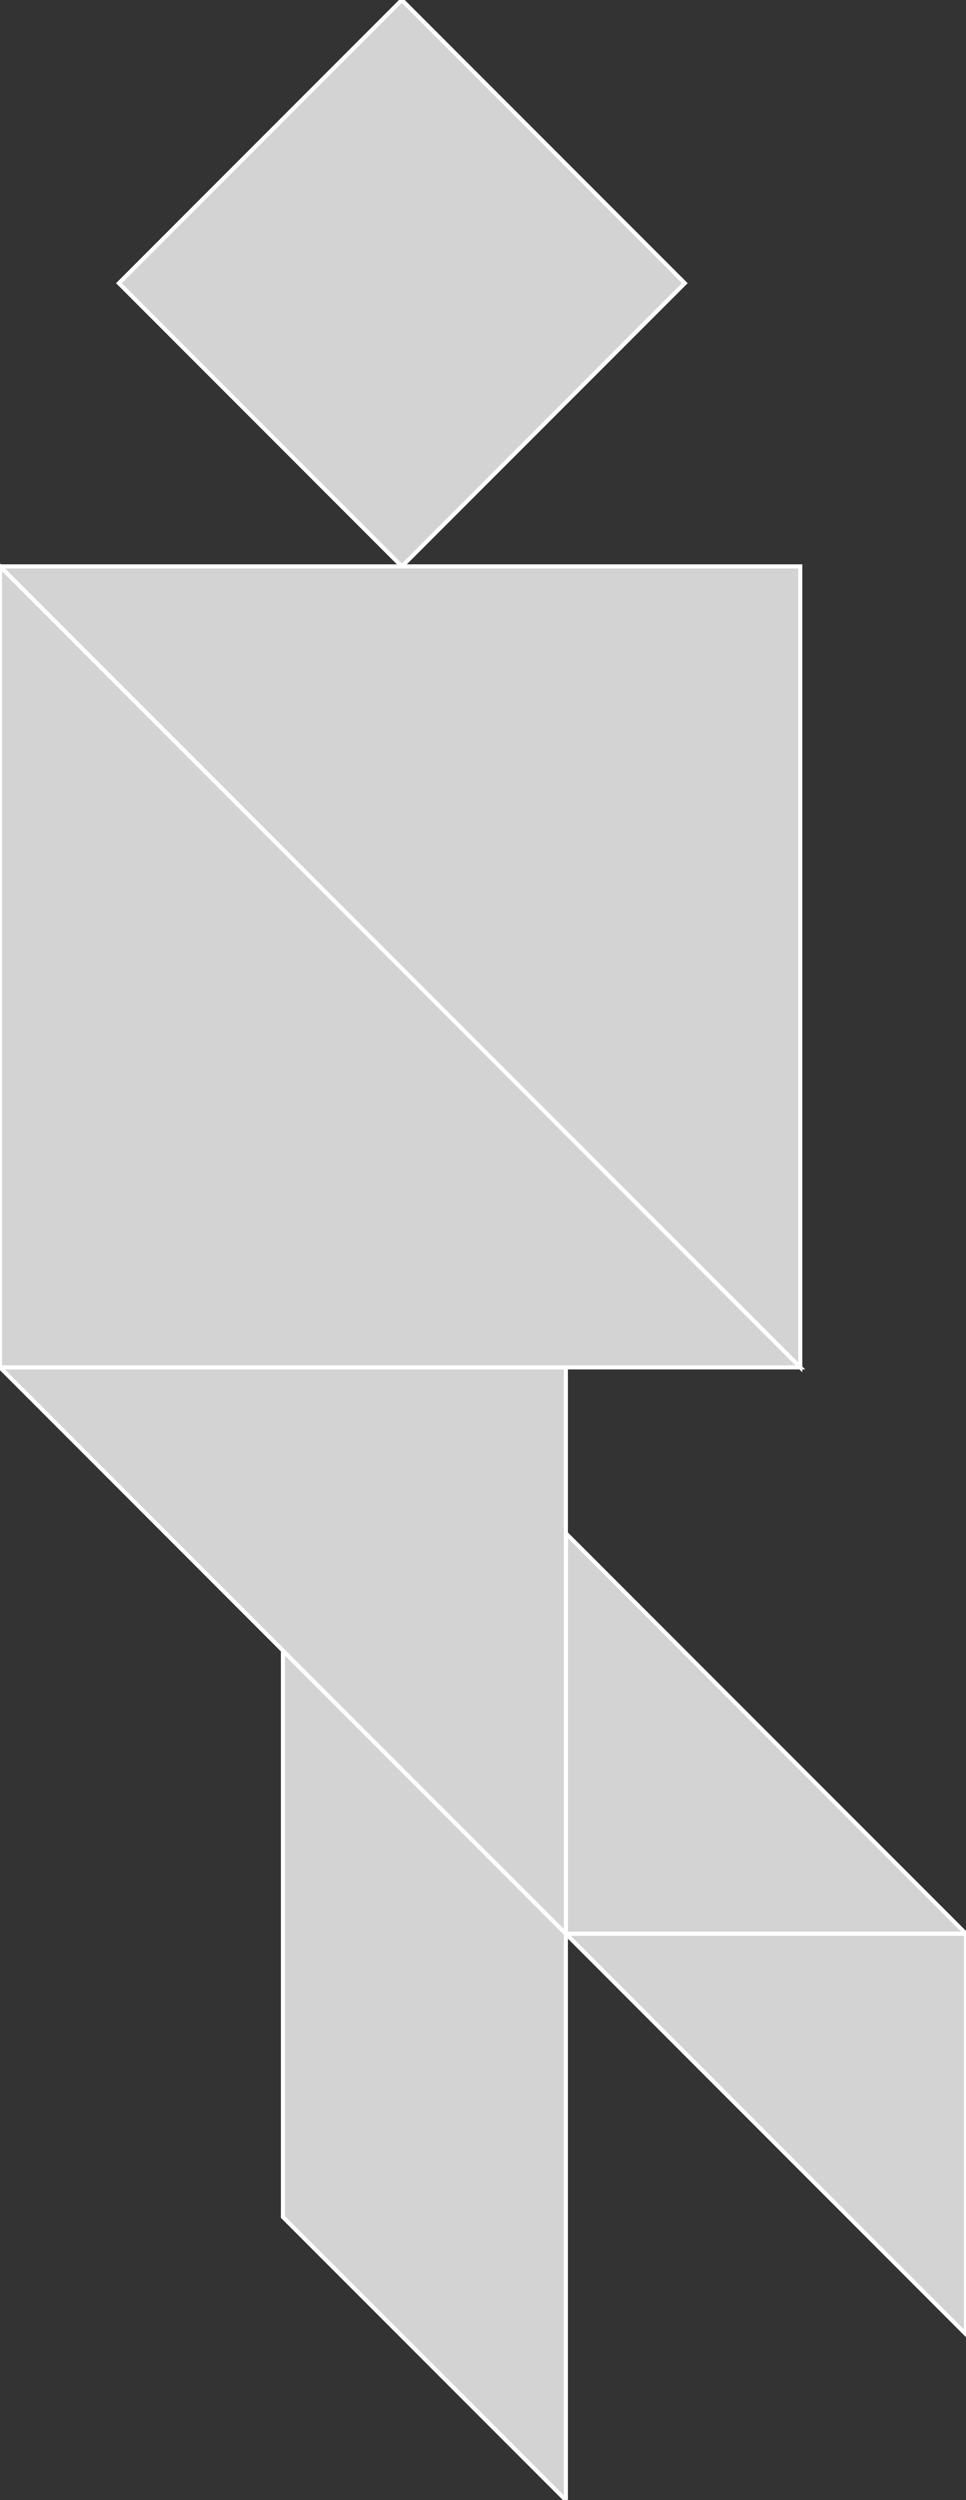 <?xml version="1.0" encoding="utf-8"?>
<svg baseProfile="full" height="100%" version="1.1" viewBox="0 0 235.581 609.161" width="100%" xmlns="http://www.w3.org/2000/svg" xmlns:ev="http://www.w3.org/2001/xml-events" xmlns:xlink="http://www.w3.org/1999/xlink"><rect x="0" y="0" width="235.581" height="609.161" fill="#333333" stroke="none"/><defs/><polygon fill="lightgray" id="1" points="29.0,69.0 98.0,0.0 167.0,69.0 98.0,138.0" stroke="white" strokewidth="1"/><polygon fill="lightgray" id="2" points="138.0,471.161 69.0,402.161 69.0,540.161 138.0,609.161" stroke="white" strokewidth="1"/><polygon fill="lightgray" id="3" points="235.581,471.161 138.0,471.161 138.0,373.581" stroke="white" strokewidth="1"/><polygon fill="lightgray" id="4" points="235.581,568.742 235.581,471.161 138.0,471.161" stroke="white" strokewidth="1"/><polygon fill="lightgray" id="5" points="138.0,471.161 138.0,333.161 0.0,333.161" stroke="white" strokewidth="1"/><polygon fill="lightgray" id="6" points="195.161,333.161 195.161,138.0 0.0,138.0" stroke="white" strokewidth="1"/><polygon fill="lightgray" id="7" points="0.0,333.161 195.161,333.161 0.0,138" stroke="white" strokewidth="1"/></svg>